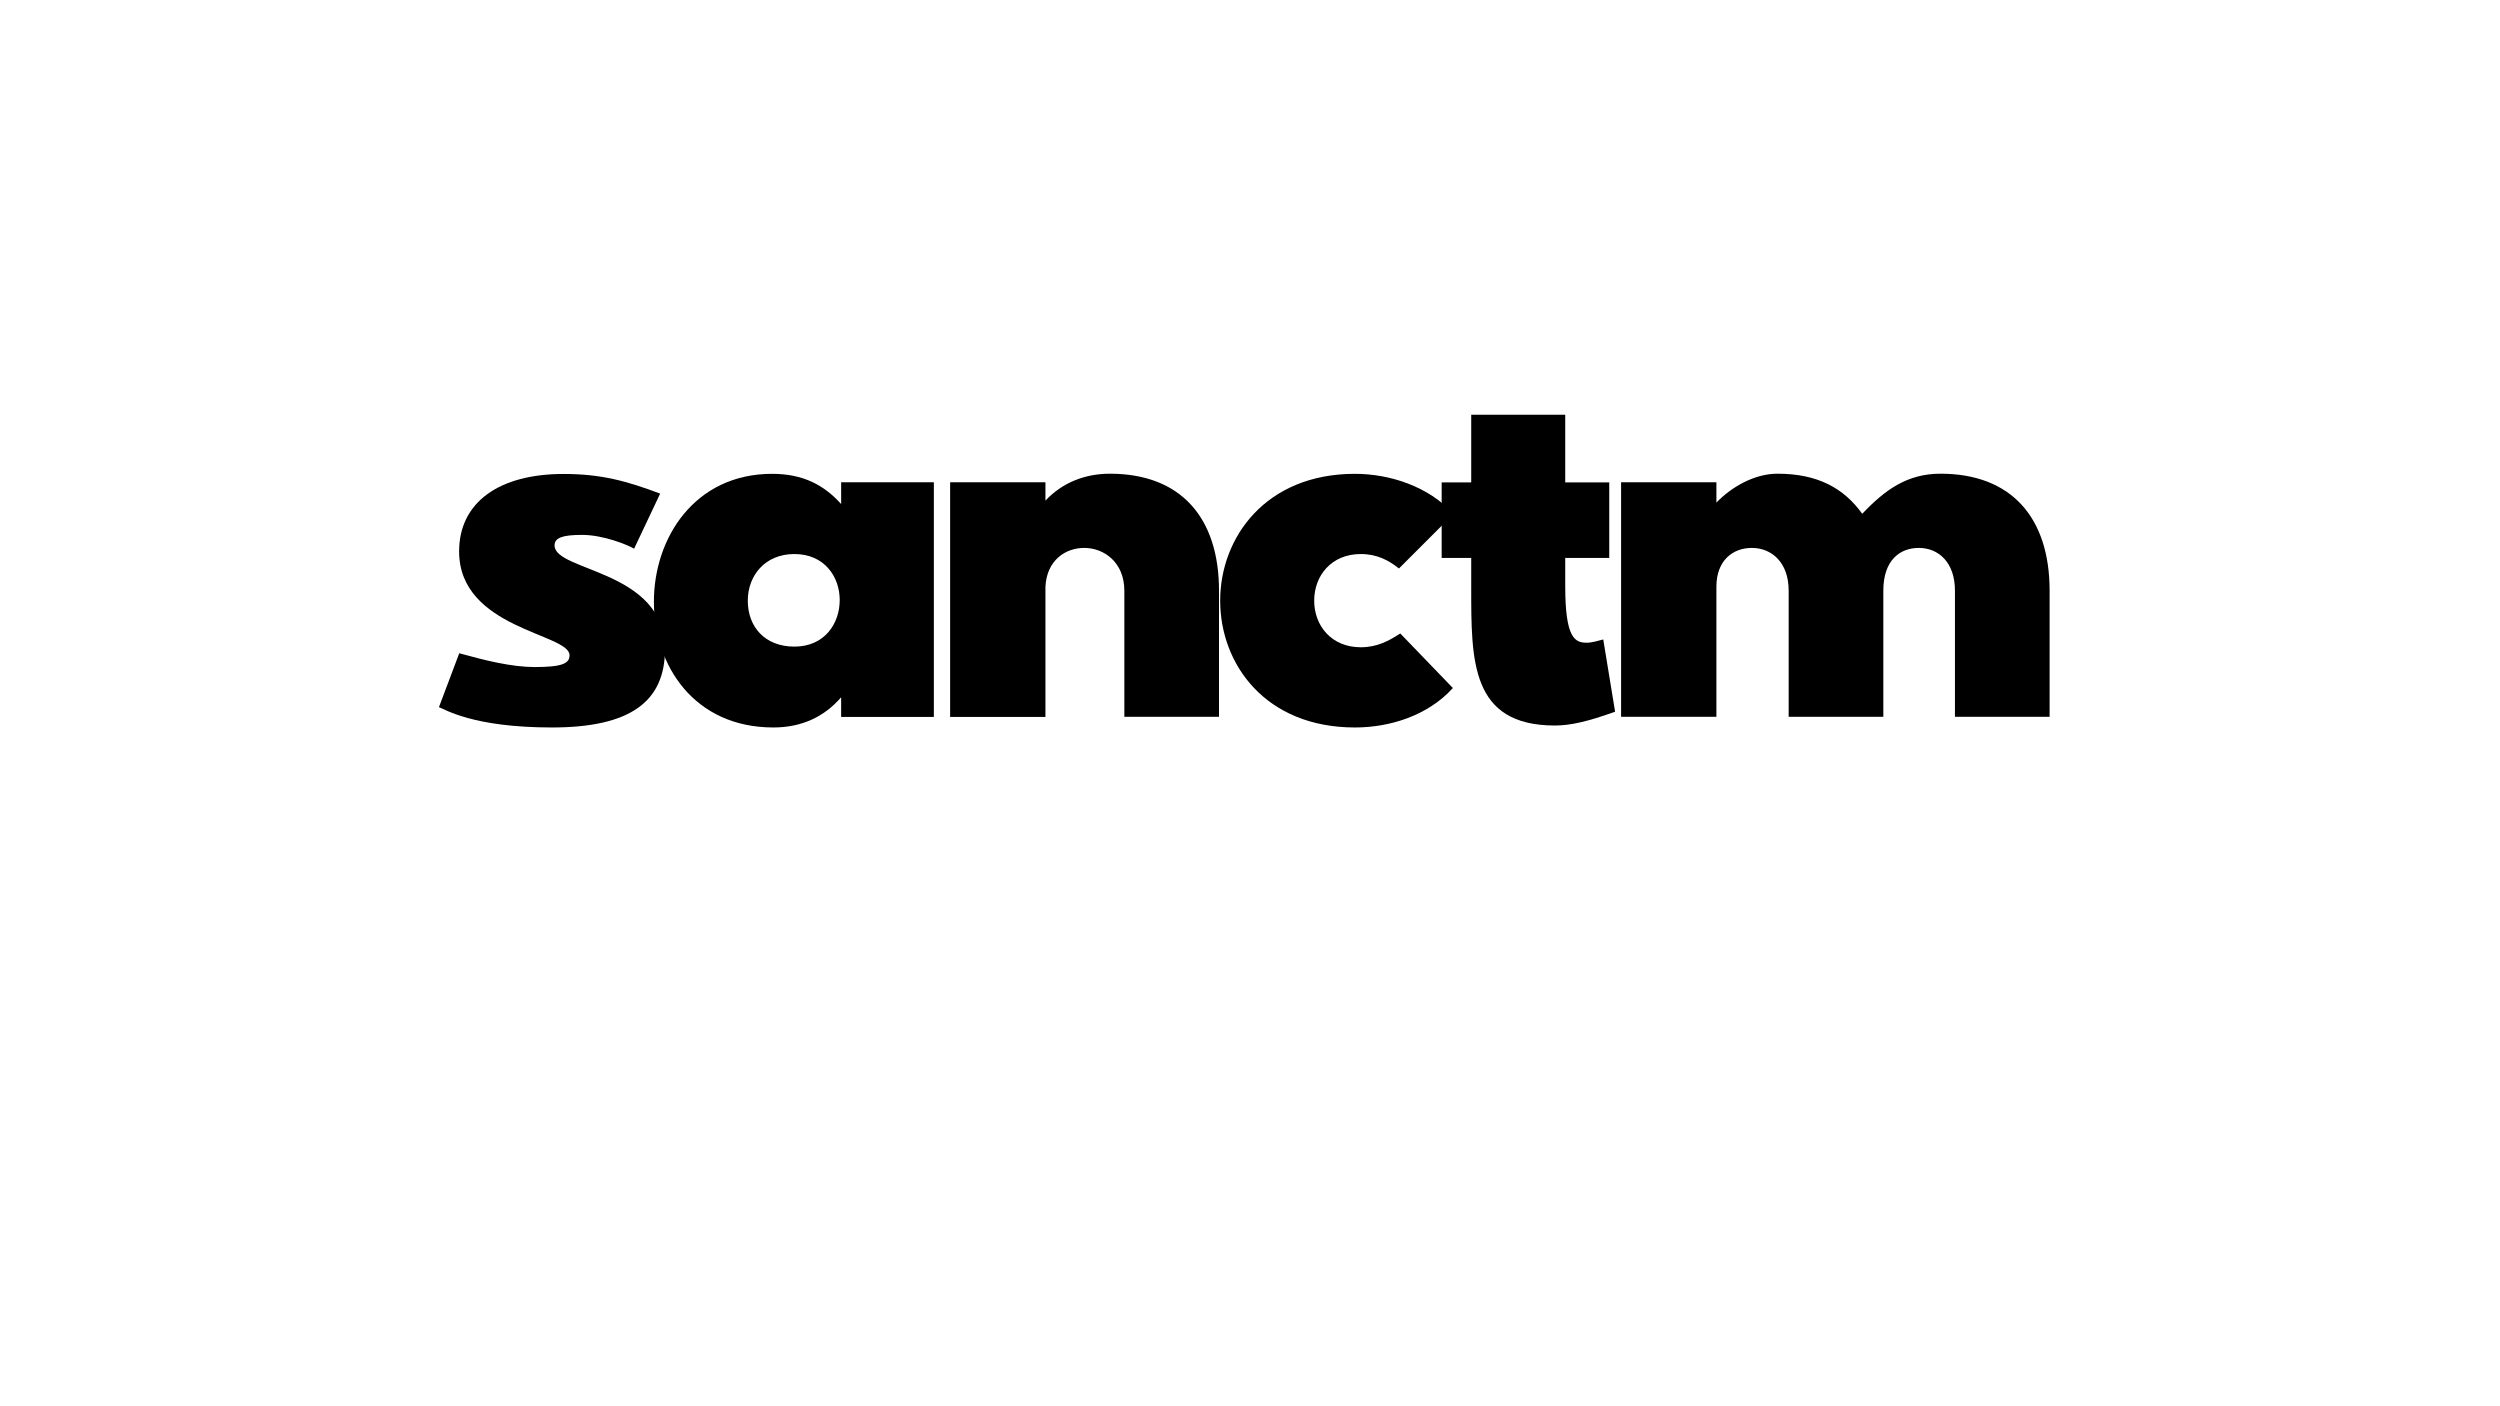 <?xml version="1.0" encoding="utf-8"?>
<!-- Generator: Adobe Illustrator 22.1.0, SVG Export Plug-In . SVG Version: 6.00 Build 0)  -->
<svg version="1.1" id="Layer_1" xmlns="http://www.w3.org/2000/svg" xmlns:xlink="http://www.w3.org/1999/xlink" x="0px" y="0px"
	 viewBox="0 0 1920 1080" style="enable-background:new 0 0 1920 1080;" xml:space="preserve">
<g>
	<path d="M425.9,418.9c0,20.2,84.8,18.7,84.8,79.7c0,39.9-26.2,60.1-86.8,60.1c-61.1,0-82.3-14.1-86.8-15.6l15.6-41.4
		c20.2,5.6,40.4,10.6,58,10.6c21.7,0,26.7-3,26.7-9.1c0-16.7-84.8-20.2-84.8-79.7c0-37.8,30.8-59.5,80.2-59.5
		c29.3,0,48.9,5.6,74.2,15.1L487,421.4c-5-3-23.7-10.6-39.9-10.6C432.5,410.8,425.9,412.8,425.9,418.9z"/>
	<path d="M593,363.9c23.7,0,39.9,8.6,53,23.2v-16.7h71.2v180.2H646v-15.1c-12.6,14.6-29.8,23.2-52,23.2c-61.1,0-91.8-47.9-91.8-96.4
		C502.1,413.3,533.4,363.9,593,363.9z M610.1,496.6c23.2,0,34.8-17.7,34.8-35.8c0-17.7-11.6-35.3-34.8-35.3
		c-22.7,0-35.8,16.7-35.8,35.8C574.3,481.4,587.4,496.6,610.1,496.6z"/>
	<path d="M802.9,550.6h-73.2V370.4h73.2v14.1c13.1-14.1,30.8-20.7,49.5-20.7c54.5,0,83.8,33.8,83.8,89.8v96.9h-72.7v-96.9
		c0-21.7-15.6-32.8-30.8-32.8c-14.6,0-28.8,9.6-29.8,29.8V550.6z"/>
	<path d="M1045.1,497.1c12.6,0,21.7-5,30.3-10.6l40.4,41.9c-19.2,21.2-48.4,30.3-75.2,30.3c-68.6,0-103.5-48.4-103.5-97.4
		c0-48.4,34.8-97.4,103.5-97.4c26.7,0,56.5,9.6,75.7,30.8l-41.9,41.9c-7.6-6.1-16.7-11.1-29.3-11.1c-22.7,0-35.8,16.7-35.8,35.8
		C1009.3,480.4,1022.4,497.1,1045.1,497.1z"/>
	<path d="M1129.9,451.2v-22.7h-22.7v-58h22.7v-52h72.2v52h33.8v58h-33.8v21.7c0,40.4,7.6,43.4,16.6,43.4c4,0,8.6-1.5,12.6-2.5
		l9.1,55.5c-21.2,7.6-34.3,10.6-46.4,10.6C1129.4,557.1,1129.9,507.2,1129.9,451.2z"/>
	<path d="M1245,370.4h73.2v15.6c11.6-12.1,29.3-22.2,46.9-22.2c30.8,0,51,11.1,65.1,30.8c17.7-18.7,34.8-30.8,60.1-30.8
		c54.5,0,83.8,33.8,83.8,89.8v96.9h-72.7v-96.9c0-21.7-12.6-32.8-27.8-32.8c-14.6,0-27.2,9.6-27.2,32.8v96.9h-72.7v-96.9
		c0-21.7-13.1-32.8-28.3-32.8c-14.6,0-27.2,9.6-27.2,29.8v99.9H1245V370.4z"/>
</g>
</svg>
